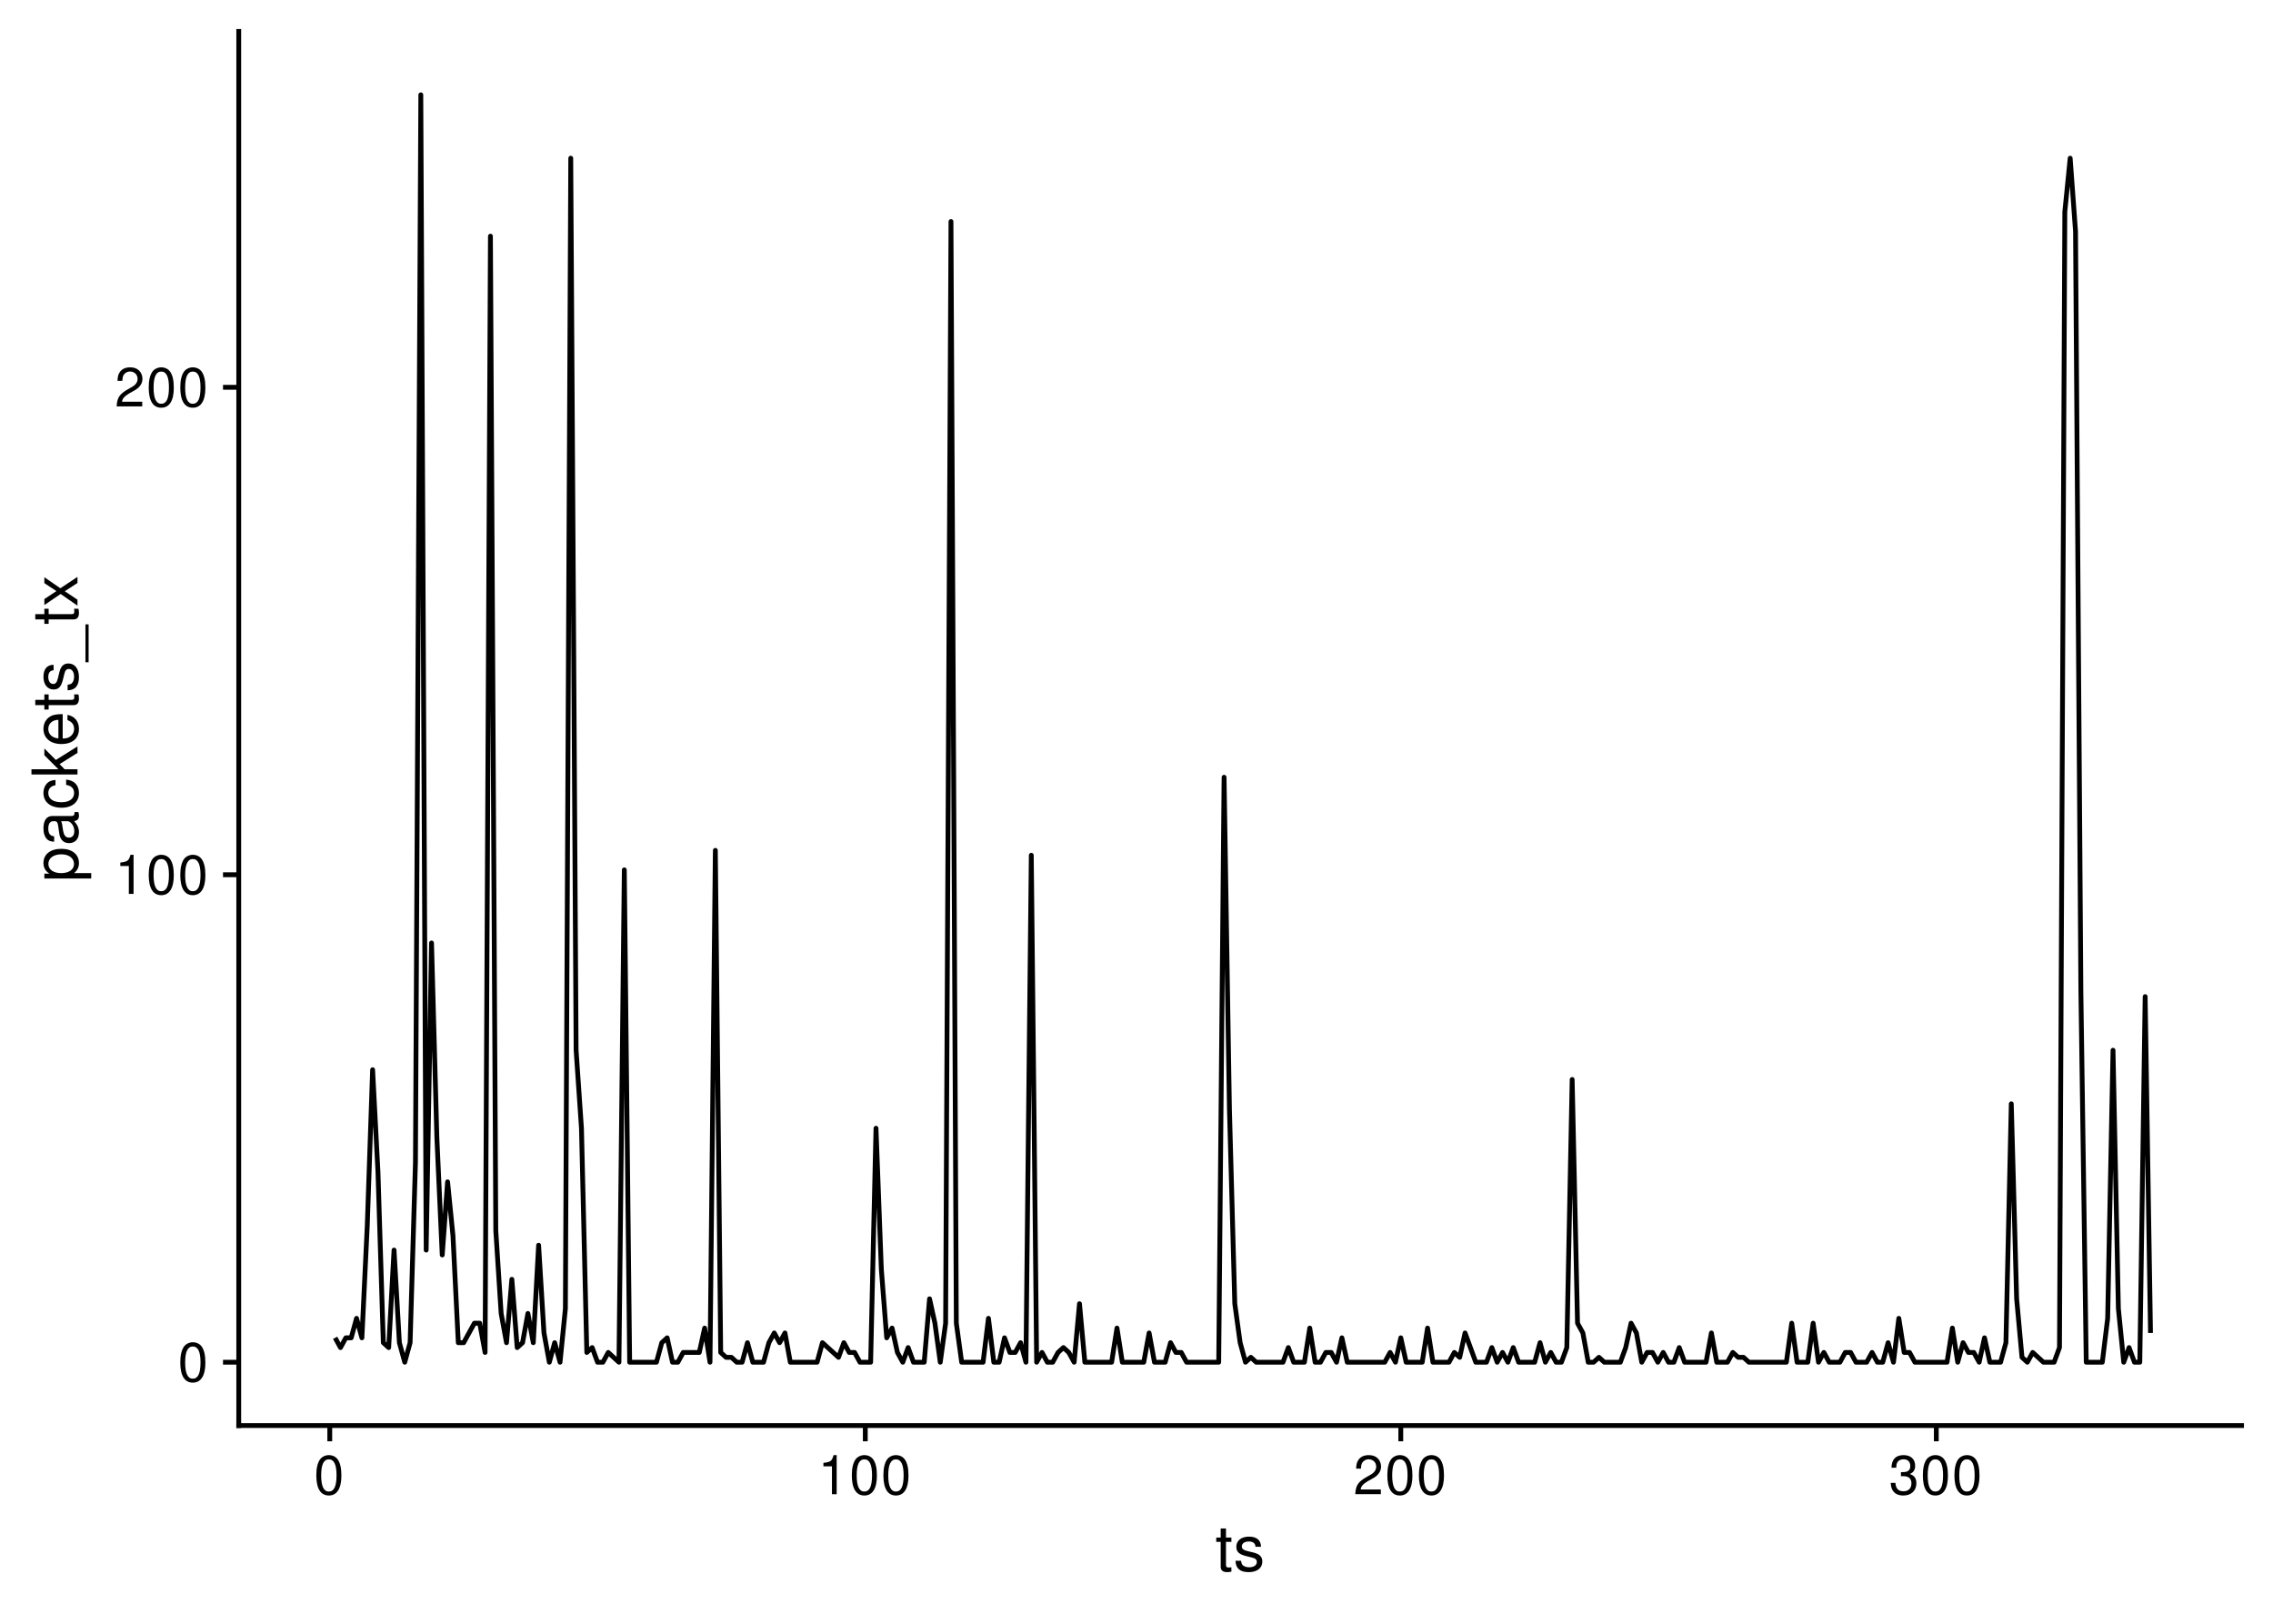 <?xml version="1.0" encoding="UTF-8"?>
<svg xmlns="http://www.w3.org/2000/svg" xmlns:xlink="http://www.w3.org/1999/xlink" width="504pt" height="360pt" viewBox="0 0 504 360" version="1.1">
<defs>
<g>
<symbol overflow="visible" id="glyph0-0">
<path style="stroke:none;" d=""/>
</symbol>
<symbol overflow="visible" id="glyph0-1">
<path style="stroke:none;" d="M 3.297 -8.672 C 2.516 -8.672 1.781 -8.312 1.344 -7.734 C 0.797 -6.953 0.516 -5.812 0.516 -4.203 C 0.516 -1.266 1.469 0.281 3.297 0.281 C 5.094 0.281 6.078 -1.266 6.078 -4.125 C 6.078 -5.812 5.812 -6.938 5.25 -7.734 C 4.812 -8.328 4.109 -8.672 3.297 -8.672 Z M 3.297 -7.734 C 4.438 -7.734 5 -6.578 5 -4.219 C 5 -1.75 4.453 -0.594 3.281 -0.594 C 2.156 -0.594 1.594 -1.797 1.594 -4.188 C 1.594 -6.578 2.156 -7.734 3.297 -7.734 Z M 3.297 -7.734 "/>
</symbol>
<symbol overflow="visible" id="glyph0-2">
<path style="stroke:none;" d="M 3.109 -6.188 L 3.109 0 L 4.156 0 L 4.156 -8.672 L 3.469 -8.672 C 3.094 -7.344 2.859 -7.156 1.219 -6.953 L 1.219 -6.188 Z M 3.109 -6.188 "/>
</symbol>
<symbol overflow="visible" id="glyph0-3">
<path style="stroke:none;" d="M 6.078 -1.047 L 1.594 -1.047 C 1.703 -1.766 2.094 -2.219 3.125 -2.859 L 4.328 -3.531 C 5.516 -4.188 6.125 -5.078 6.125 -6.141 C 6.125 -6.859 5.844 -7.531 5.344 -8 C 4.844 -8.453 4.219 -8.672 3.406 -8.672 C 2.328 -8.672 1.531 -8.297 1.062 -7.547 C 0.75 -7.094 0.625 -6.547 0.594 -5.672 L 1.656 -5.672 C 1.688 -6.266 1.766 -6.609 1.906 -6.906 C 2.188 -7.422 2.734 -7.75 3.375 -7.75 C 4.328 -7.75 5.047 -7.062 5.047 -6.125 C 5.047 -5.422 4.656 -4.828 3.906 -4.391 L 2.797 -3.75 C 1.016 -2.719 0.5 -1.906 0.406 -0.016 L 6.078 -0.016 Z M 6.078 -1.047 "/>
</symbol>
<symbol overflow="visible" id="glyph0-4">
<path style="stroke:none;" d="M 2.656 -4 L 3.234 -4 C 4.375 -4 4.984 -3.453 4.984 -2.406 C 4.984 -1.312 4.328 -0.656 3.234 -0.656 C 2.078 -0.656 1.516 -1.25 1.438 -2.516 L 0.391 -2.516 C 0.438 -1.828 0.547 -1.375 0.75 -0.984 C 1.203 -0.141 2.031 0.281 3.188 0.281 C 4.938 0.281 6.078 -0.781 6.078 -2.422 C 6.078 -3.531 5.656 -4.125 4.625 -4.484 C 5.422 -4.812 5.812 -5.406 5.812 -6.281 C 5.812 -7.781 4.844 -8.672 3.234 -8.672 C 1.516 -8.672 0.594 -7.719 0.562 -5.875 L 1.625 -5.875 C 1.625 -6.406 1.688 -6.703 1.812 -6.969 C 2.047 -7.469 2.578 -7.75 3.234 -7.75 C 4.172 -7.75 4.734 -7.188 4.734 -6.25 C 4.734 -5.641 4.531 -5.266 4.062 -5.062 C 3.766 -4.938 3.391 -4.891 2.656 -4.891 Z M 2.656 -4 "/>
</symbol>
<symbol overflow="visible" id="glyph1-0">
<path style="stroke:none;" d=""/>
</symbol>
<symbol overflow="visible" id="glyph1-1">
<path style="stroke:none;" d="M 3.562 -7.344 L 2.359 -7.344 L 2.359 -9.359 L 1.188 -9.359 L 1.188 -7.344 L 0.203 -7.344 L 0.203 -6.391 L 1.188 -6.391 L 1.188 -0.844 C 1.188 -0.078 1.688 0.328 2.609 0.328 C 2.906 0.328 3.156 0.297 3.562 0.219 L 3.562 -0.75 C 3.391 -0.719 3.234 -0.703 3 -0.703 C 2.484 -0.703 2.359 -0.844 2.359 -1.359 L 2.359 -6.391 L 3.562 -6.391 Z M 3.562 -7.344 "/>
</symbol>
<symbol overflow="visible" id="glyph1-2">
<path style="stroke:none;" d="M 6.125 -5.297 C 6.125 -6.734 5.172 -7.547 3.469 -7.547 C 1.766 -7.547 0.656 -6.656 0.656 -5.312 C 0.656 -4.156 1.25 -3.609 2.984 -3.188 L 4.078 -2.922 C 4.891 -2.734 5.203 -2.438 5.203 -1.922 C 5.203 -1.219 4.516 -0.75 3.5 -0.75 C 2.875 -0.75 2.344 -0.938 2.047 -1.25 C 1.859 -1.453 1.781 -1.672 1.703 -2.188 L 0.469 -2.188 C 0.531 -0.484 1.484 0.328 3.406 0.328 C 5.25 0.328 6.422 -0.594 6.422 -2 C 6.422 -3.094 5.812 -3.703 4.359 -4.047 L 3.234 -4.312 C 2.281 -4.531 1.875 -4.844 1.875 -5.359 C 1.875 -6.047 2.484 -6.469 3.438 -6.469 C 4.375 -6.469 4.875 -6.062 4.906 -5.297 Z M 6.125 -5.297 "/>
</symbol>
<symbol overflow="visible" id="glyph2-0">
<path style="stroke:none;" d=""/>
</symbol>
<symbol overflow="visible" id="glyph2-1">
<path style="stroke:none;" d="M 3.047 -0.75 L 3.047 -1.938 L -0.766 -1.938 C -0.016 -2.547 0.328 -3.234 0.328 -4.188 C 0.328 -6.094 -1.203 -7.328 -3.547 -7.328 C -6 -7.328 -7.547 -6.125 -7.547 -4.172 C -7.547 -3.172 -7.094 -2.375 -6.234 -1.828 L -7.344 -1.828 L -7.344 -0.75 Z M -6.453 -3.969 C -6.453 -5.266 -5.312 -6.109 -3.562 -6.109 C -1.906 -6.109 -0.766 -5.25 -0.766 -3.969 C -0.766 -2.734 -1.891 -1.938 -3.609 -1.938 C -5.328 -1.938 -6.453 -2.734 -6.453 -3.969 Z M -6.453 -3.969 "/>
</symbol>
<symbol overflow="visible" id="glyph2-2">
<path style="stroke:none;" d="M -0.688 -7.484 C -0.656 -7.359 -0.656 -7.312 -0.656 -7.234 C -0.656 -6.828 -0.875 -6.609 -1.234 -6.609 L -5.547 -6.609 C -6.844 -6.609 -7.547 -5.656 -7.547 -3.844 C -7.547 -2.766 -7.234 -1.922 -6.688 -1.406 C -6.312 -1.078 -5.891 -0.938 -5.172 -0.906 L -5.172 -2.094 C -6.062 -2.188 -6.469 -2.719 -6.469 -3.812 C -6.469 -4.875 -6.078 -5.453 -5.375 -5.453 L -5.062 -5.453 C -4.562 -5.438 -4.375 -5.188 -4.25 -4.234 C -4.047 -2.578 -3.984 -2.328 -3.812 -1.875 C -3.438 -1.016 -2.797 -0.594 -1.844 -0.594 C -0.516 -0.594 0.328 -1.516 0.328 -3 C 0.328 -3.922 0 -4.656 -0.75 -5.484 C 0 -5.578 0.328 -5.938 0.328 -6.688 C 0.328 -6.938 0.297 -7.094 0.203 -7.484 Z M -2.312 -5.453 C -1.922 -5.453 -1.688 -5.328 -1.359 -4.984 C -0.922 -4.516 -0.703 -3.938 -0.703 -3.25 C -0.703 -2.344 -1.141 -1.812 -1.875 -1.812 C -2.641 -1.812 -3.031 -2.312 -3.219 -3.562 C -3.391 -4.812 -3.438 -5.047 -3.625 -5.453 Z M -2.312 -5.453 "/>
</symbol>
<symbol overflow="visible" id="glyph2-3">
<path style="stroke:none;" d="M -4.875 -6.594 C -5.594 -6.531 -6.047 -6.391 -6.453 -6.109 C -7.141 -5.594 -7.547 -4.719 -7.547 -3.703 C -7.547 -1.703 -5.984 -0.438 -3.547 -0.438 C -1.172 -0.438 0.328 -1.688 0.328 -3.688 C 0.328 -5.438 -0.734 -6.531 -2.516 -6.672 L -2.516 -5.5 C -1.344 -5.312 -0.75 -4.703 -0.75 -3.703 C -0.75 -2.422 -1.812 -1.656 -3.547 -1.656 C -5.375 -1.656 -6.469 -2.406 -6.469 -3.688 C -6.469 -4.656 -5.891 -5.281 -4.875 -5.422 Z M -4.875 -6.594 "/>
</symbol>
<symbol overflow="visible" id="glyph2-4">
<path style="stroke:none;" d="M -10.203 -1.969 L -10.203 -0.812 L 0 -0.812 L 0 -1.969 L -2.859 -1.969 L -3.969 -3.109 L 0 -5.594 L 0 -7.031 L -4.797 -4.031 L -7.344 -6.578 L -7.344 -5.078 L -4.234 -1.969 Z M -10.203 -1.969 "/>
</symbol>
<symbol overflow="visible" id="glyph2-5">
<path style="stroke:none;" d="M -3.281 -7.188 C -4.391 -7.188 -5.062 -7.094 -5.609 -6.891 C -6.812 -6.406 -7.547 -5.297 -7.547 -3.922 C -7.547 -1.875 -5.984 -0.562 -3.562 -0.562 C -1.141 -0.562 0.328 -1.812 0.328 -3.891 C 0.328 -5.578 -0.625 -6.734 -2.219 -7.031 L -2.219 -5.859 C -1.266 -5.531 -0.75 -4.875 -0.75 -3.938 C -0.75 -3.188 -1.094 -2.562 -1.703 -2.172 C -2.125 -1.891 -2.547 -1.797 -3.281 -1.781 Z M -4.234 -1.812 C -5.594 -1.906 -6.469 -2.734 -6.469 -3.906 C -6.469 -5.094 -5.547 -5.922 -4.234 -5.922 Z M -4.234 -1.812 "/>
</symbol>
<symbol overflow="visible" id="glyph2-6">
<path style="stroke:none;" d="M -7.344 -3.562 L -7.344 -2.359 L -9.359 -2.359 L -9.359 -1.188 L -7.344 -1.188 L -7.344 -0.203 L -6.391 -0.203 L -6.391 -1.188 L -0.844 -1.188 C -0.078 -1.188 0.328 -1.688 0.328 -2.609 C 0.328 -2.906 0.297 -3.156 0.219 -3.562 L -0.75 -3.562 C -0.719 -3.391 -0.703 -3.234 -0.703 -3 C -0.703 -2.484 -0.844 -2.359 -1.359 -2.359 L -6.391 -2.359 L -6.391 -3.562 Z M -7.344 -3.562 "/>
</symbol>
<symbol overflow="visible" id="glyph2-7">
<path style="stroke:none;" d="M -5.297 -6.125 C -6.734 -6.125 -7.547 -5.172 -7.547 -3.469 C -7.547 -1.766 -6.656 -0.656 -5.312 -0.656 C -4.156 -0.656 -3.609 -1.25 -3.188 -2.984 L -2.922 -4.078 C -2.734 -4.891 -2.438 -5.203 -1.922 -5.203 C -1.219 -5.203 -0.75 -4.516 -0.75 -3.5 C -0.75 -2.875 -0.938 -2.344 -1.25 -2.047 C -1.453 -1.859 -1.672 -1.781 -2.188 -1.703 L -2.188 -0.469 C -0.484 -0.531 0.328 -1.484 0.328 -3.406 C 0.328 -5.25 -0.594 -6.422 -2 -6.422 C -3.094 -6.422 -3.703 -5.812 -4.047 -4.359 L -4.312 -3.234 C -4.531 -2.281 -4.844 -1.875 -5.359 -1.875 C -6.047 -1.875 -6.469 -2.484 -6.469 -3.438 C -6.469 -4.375 -6.062 -4.875 -5.297 -4.906 Z M -5.297 -6.125 "/>
</symbol>
<symbol overflow="visible" id="glyph2-8">
<path style="stroke:none;" d="M 1.766 -8.094 L 1.766 0.312 L 2.469 0.312 L 2.469 -8.094 Z M 1.766 -8.094 "/>
</symbol>
<symbol overflow="visible" id="glyph2-9">
<path style="stroke:none;" d="M -3.797 -4.094 L -7.344 -6.547 L -7.344 -5.234 L -4.672 -3.469 L -7.344 -1.703 L -7.344 -0.375 L -3.734 -2.828 L 0 -0.234 L 0 -1.562 L -2.812 -3.438 L 0 -5.266 L 0 -6.625 Z M -3.797 -4.094 "/>
</symbol>
</g>
</defs>
<g id="surface110">
<rect x="0" y="0" width="504" height="360" style="fill:rgb(100%,100%,100%);fill-opacity:1;stroke:none;"/>
<path style="fill:none;stroke-width:1.067;stroke-linecap:butt;stroke-linejoin:round;stroke:rgb(0%,0%,0%);stroke-opacity:1;stroke-miterlimit:10;" d="M 74.309 296.609 L 75.496 298.773 L 76.684 296.609 L 77.871 296.609 L 79.059 292.289 L 80.246 296.609 L 81.434 271.754 L 82.621 237.172 L 83.809 259.867 L 84.996 297.691 L 86.184 298.773 L 87.371 277.156 L 88.559 297.691 L 89.746 302.016 L 90.934 297.691 L 92.121 257.703 L 93.309 21.023 L 94.496 277.156 L 95.684 209.07 L 96.871 252.301 L 98.059 278.238 L 99.246 262.027 L 100.434 273.914 L 101.621 297.691 L 102.809 297.691 L 103.996 295.531 L 105.184 293.367 L 106.371 293.367 L 107.559 299.852 L 108.746 52.363 L 109.934 272.836 L 111.121 291.207 L 112.309 297.691 L 113.496 283.641 L 114.68 298.773 L 115.867 297.691 L 117.055 291.207 L 118.242 297.691 L 119.43 276.078 L 120.617 295.531 L 121.805 302.016 L 122.992 297.691 L 124.18 302.016 L 125.367 290.125 L 126.555 35.074 L 127.742 232.848 L 128.93 250.141 L 130.117 299.852 L 131.305 298.773 L 132.492 302.016 L 133.68 302.016 L 134.867 299.852 L 137.242 302.016 L 138.43 192.859 L 139.617 302.016 L 145.555 302.016 L 146.742 297.691 L 147.93 296.609 L 149.117 302.016 L 150.305 302.016 L 151.492 299.852 L 155.055 299.852 L 156.242 294.449 L 157.43 302.016 L 158.617 188.535 L 159.805 299.852 L 160.992 300.934 L 162.18 300.934 L 163.363 302.016 L 164.551 302.016 L 165.738 297.691 L 166.926 302.016 L 169.301 302.016 L 170.488 297.691 L 171.676 295.531 L 172.863 297.691 L 174.051 295.531 L 175.238 302.016 L 181.176 302.016 L 182.363 297.691 L 183.551 298.773 L 184.738 299.852 L 185.926 300.934 L 187.113 297.691 L 188.301 299.852 L 189.488 299.852 L 190.676 302.016 L 193.051 302.016 L 194.238 250.141 L 195.426 281.48 L 196.613 296.609 L 197.801 294.449 L 198.988 299.852 L 200.176 302.016 L 201.363 298.773 L 202.551 302.016 L 204.926 302.016 L 206.113 287.965 L 207.301 293.367 L 208.488 302.016 L 209.676 293.367 L 210.863 49.121 L 212.047 293.367 L 213.234 302.016 L 217.984 302.016 L 219.172 292.289 L 220.359 302.016 L 221.547 302.016 L 222.734 296.609 L 223.922 299.852 L 225.109 299.852 L 226.297 297.691 L 227.484 302.016 L 228.672 189.617 L 229.859 302.016 L 231.047 299.852 L 232.234 302.016 L 233.422 302.016 L 234.609 299.852 L 235.797 298.773 L 236.984 299.852 L 238.172 302.016 L 239.359 289.047 L 240.547 302.016 L 246.484 302.016 L 247.672 294.449 L 248.859 302.016 L 253.609 302.016 L 254.797 295.531 L 255.984 302.016 L 258.359 302.016 L 259.547 297.691 L 260.734 299.852 L 261.918 299.852 L 263.105 302.016 L 270.23 302.016 L 271.418 172.324 L 272.605 245.816 L 273.793 289.047 L 274.98 297.691 L 276.168 302.016 L 277.355 300.934 L 278.543 302.016 L 284.48 302.016 L 285.668 298.773 L 286.855 302.016 L 289.23 302.016 L 290.418 294.449 L 291.605 302.016 L 292.793 302.016 L 293.98 299.852 L 295.168 299.852 L 296.355 302.016 L 297.543 296.609 L 298.73 302.016 L 307.043 302.016 L 308.23 299.852 L 309.418 302.016 L 310.602 296.609 L 311.789 302.016 L 315.352 302.016 L 316.539 294.449 L 317.727 302.016 L 321.289 302.016 L 322.477 299.852 L 323.664 300.934 L 324.852 295.531 L 327.227 302.016 L 329.602 302.016 L 330.789 298.773 L 331.977 302.016 L 333.164 299.852 L 334.352 302.016 L 335.539 298.773 L 336.727 302.016 L 340.289 302.016 L 341.477 297.691 L 342.664 302.016 L 343.852 299.852 L 345.039 302.016 L 346.227 302.016 L 347.414 298.773 L 348.602 239.332 L 349.789 293.367 L 350.977 295.531 L 352.164 302.016 L 353.352 302.016 L 354.539 300.934 L 355.727 302.016 L 359.289 302.016 L 360.473 298.773 L 361.66 293.367 L 362.848 295.531 L 364.035 302.016 L 365.223 299.852 L 366.41 299.852 L 367.598 302.016 L 368.785 299.852 L 369.973 302.016 L 371.16 302.016 L 372.348 298.773 L 373.535 302.016 L 378.285 302.016 L 379.473 295.531 L 380.66 302.016 L 383.035 302.016 L 384.223 299.852 L 385.41 300.934 L 386.598 300.934 L 387.785 302.016 L 396.098 302.016 L 397.285 293.367 L 398.473 302.016 L 400.848 302.016 L 402.035 293.367 L 403.223 302.016 L 404.41 299.852 L 405.598 302.016 L 407.973 302.016 L 409.156 299.852 L 410.344 299.852 L 411.531 302.016 L 413.906 302.016 L 415.094 299.852 L 416.281 302.016 L 417.469 302.016 L 418.656 297.691 L 419.844 302.016 L 421.031 292.289 L 422.219 299.852 L 423.406 299.852 L 424.594 302.016 L 431.719 302.016 L 432.906 294.449 L 434.094 302.016 L 435.281 297.691 L 436.469 299.852 L 437.656 299.852 L 438.844 302.016 L 440.031 296.609 L 441.219 302.016 L 443.594 302.016 L 444.781 297.691 L 445.969 244.734 L 447.156 287.965 L 448.344 300.934 L 449.531 302.016 L 450.719 299.852 L 453.094 302.016 L 455.469 302.016 L 456.656 298.773 L 457.84 46.961 L 459.027 35.074 L 460.215 51.285 L 461.402 219.879 L 462.59 302.016 L 466.152 302.016 L 467.34 292.289 L 468.527 232.848 L 469.715 290.125 L 470.902 302.016 L 472.09 298.773 L 473.277 302.016 L 474.465 302.016 L 475.652 220.961 L 476.84 295.531 "/>
<path style="fill:none;stroke-width:1.067;stroke-linecap:square;stroke-linejoin:round;stroke:rgb(0%,0%,0%);stroke-opacity:1;stroke-miterlimit:10;" d="M 52.938 316.062 L 52.938 6.973 "/>
<g style="fill:rgb(0%,0%,0%);fill-opacity:1;">
  <use xlink:href="#glyph0-1" x="39.461" y="306.264"/>
</g>
<g style="fill:rgb(0%,0%,0%);fill-opacity:1;">
  <use xlink:href="#glyph0-2" x="25.461" y="198.189"/>
  <use xlink:href="#glyph0-1" x="32.461" y="198.189"/>
  <use xlink:href="#glyph0-1" x="39.461" y="198.189"/>
</g>
<g style="fill:rgb(0%,0%,0%);fill-opacity:1;">
  <use xlink:href="#glyph0-3" x="25.461" y="90.115"/>
  <use xlink:href="#glyph0-1" x="32.461" y="90.115"/>
  <use xlink:href="#glyph0-1" x="39.461" y="90.115"/>
</g>
<path style="fill:none;stroke-width:1.067;stroke-linecap:butt;stroke-linejoin:round;stroke:rgb(0%,0%,0%);stroke-opacity:1;stroke-miterlimit:10;" d="M 49.449 302.016 L 52.938 302.016 "/>
<path style="fill:none;stroke-width:1.067;stroke-linecap:butt;stroke-linejoin:round;stroke:rgb(0%,0%,0%);stroke-opacity:1;stroke-miterlimit:10;" d="M 49.449 193.941 L 52.938 193.941 "/>
<path style="fill:none;stroke-width:1.067;stroke-linecap:butt;stroke-linejoin:round;stroke:rgb(0%,0%,0%);stroke-opacity:1;stroke-miterlimit:10;" d="M 49.449 85.867 L 52.938 85.867 "/>
<path style="fill:none;stroke-width:1.067;stroke-linecap:square;stroke-linejoin:round;stroke:rgb(0%,0%,0%);stroke-opacity:1;stroke-miterlimit:10;" d="M 52.938 316.062 L 497.027 316.062 "/>
<path style="fill:none;stroke-width:1.067;stroke-linecap:butt;stroke-linejoin:round;stroke:rgb(0%,0%,0%);stroke-opacity:1;stroke-miterlimit:10;" d="M 73.121 319.551 L 73.121 316.062 "/>
<path style="fill:none;stroke-width:1.067;stroke-linecap:butt;stroke-linejoin:round;stroke:rgb(0%,0%,0%);stroke-opacity:1;stroke-miterlimit:10;" d="M 191.863 319.551 L 191.863 316.062 "/>
<path style="fill:none;stroke-width:1.067;stroke-linecap:butt;stroke-linejoin:round;stroke:rgb(0%,0%,0%);stroke-opacity:1;stroke-miterlimit:10;" d="M 310.602 319.551 L 310.602 316.062 "/>
<path style="fill:none;stroke-width:1.067;stroke-linecap:butt;stroke-linejoin:round;stroke:rgb(0%,0%,0%);stroke-opacity:1;stroke-miterlimit:10;" d="M 429.344 319.551 L 429.344 316.062 "/>
<g style="fill:rgb(0%,0%,0%);fill-opacity:1;">
  <use xlink:href="#glyph0-1" x="69.621" y="331.287"/>
</g>
<g style="fill:rgb(0%,0%,0%);fill-opacity:1;">
  <use xlink:href="#glyph0-2" x="181.363" y="331.287"/>
  <use xlink:href="#glyph0-1" x="188.363" y="331.287"/>
  <use xlink:href="#glyph0-1" x="195.363" y="331.287"/>
</g>
<g style="fill:rgb(0%,0%,0%);fill-opacity:1;">
  <use xlink:href="#glyph0-3" x="300.102" y="331.287"/>
  <use xlink:href="#glyph0-1" x="307.102" y="331.287"/>
  <use xlink:href="#glyph0-1" x="314.102" y="331.287"/>
</g>
<g style="fill:rgb(0%,0%,0%);fill-opacity:1;">
  <use xlink:href="#glyph0-4" x="418.844" y="331.287"/>
  <use xlink:href="#glyph0-1" x="425.844" y="331.287"/>
  <use xlink:href="#glyph0-1" x="432.844" y="331.287"/>
</g>
<g style="fill:rgb(0%,0%,0%);fill-opacity:1;">
  <use xlink:href="#glyph1-1" x="269.48" y="348.233"/>
  <use xlink:href="#glyph1-2" x="273.48" y="348.233"/>
</g>
<g style="fill:rgb(0%,0%,0%);fill-opacity:1;">
  <use xlink:href="#glyph2-1" x="17.179" y="195.52"/>
  <use xlink:href="#glyph2-2" x="17.179" y="187.52"/>
  <use xlink:href="#glyph2-3" x="17.179" y="179.52"/>
  <use xlink:href="#glyph2-4" x="17.179" y="172.52"/>
  <use xlink:href="#glyph2-5" x="17.179" y="165.52"/>
  <use xlink:href="#glyph2-6" x="17.179" y="157.52"/>
  <use xlink:href="#glyph2-7" x="17.179" y="153.52"/>
  <use xlink:href="#glyph2-8" x="17.179" y="146.52"/>
  <use xlink:href="#glyph2-6" x="17.179" y="138.52"/>
  <use xlink:href="#glyph2-9" x="17.179" y="134.52"/>
</g>
</g>
</svg>
